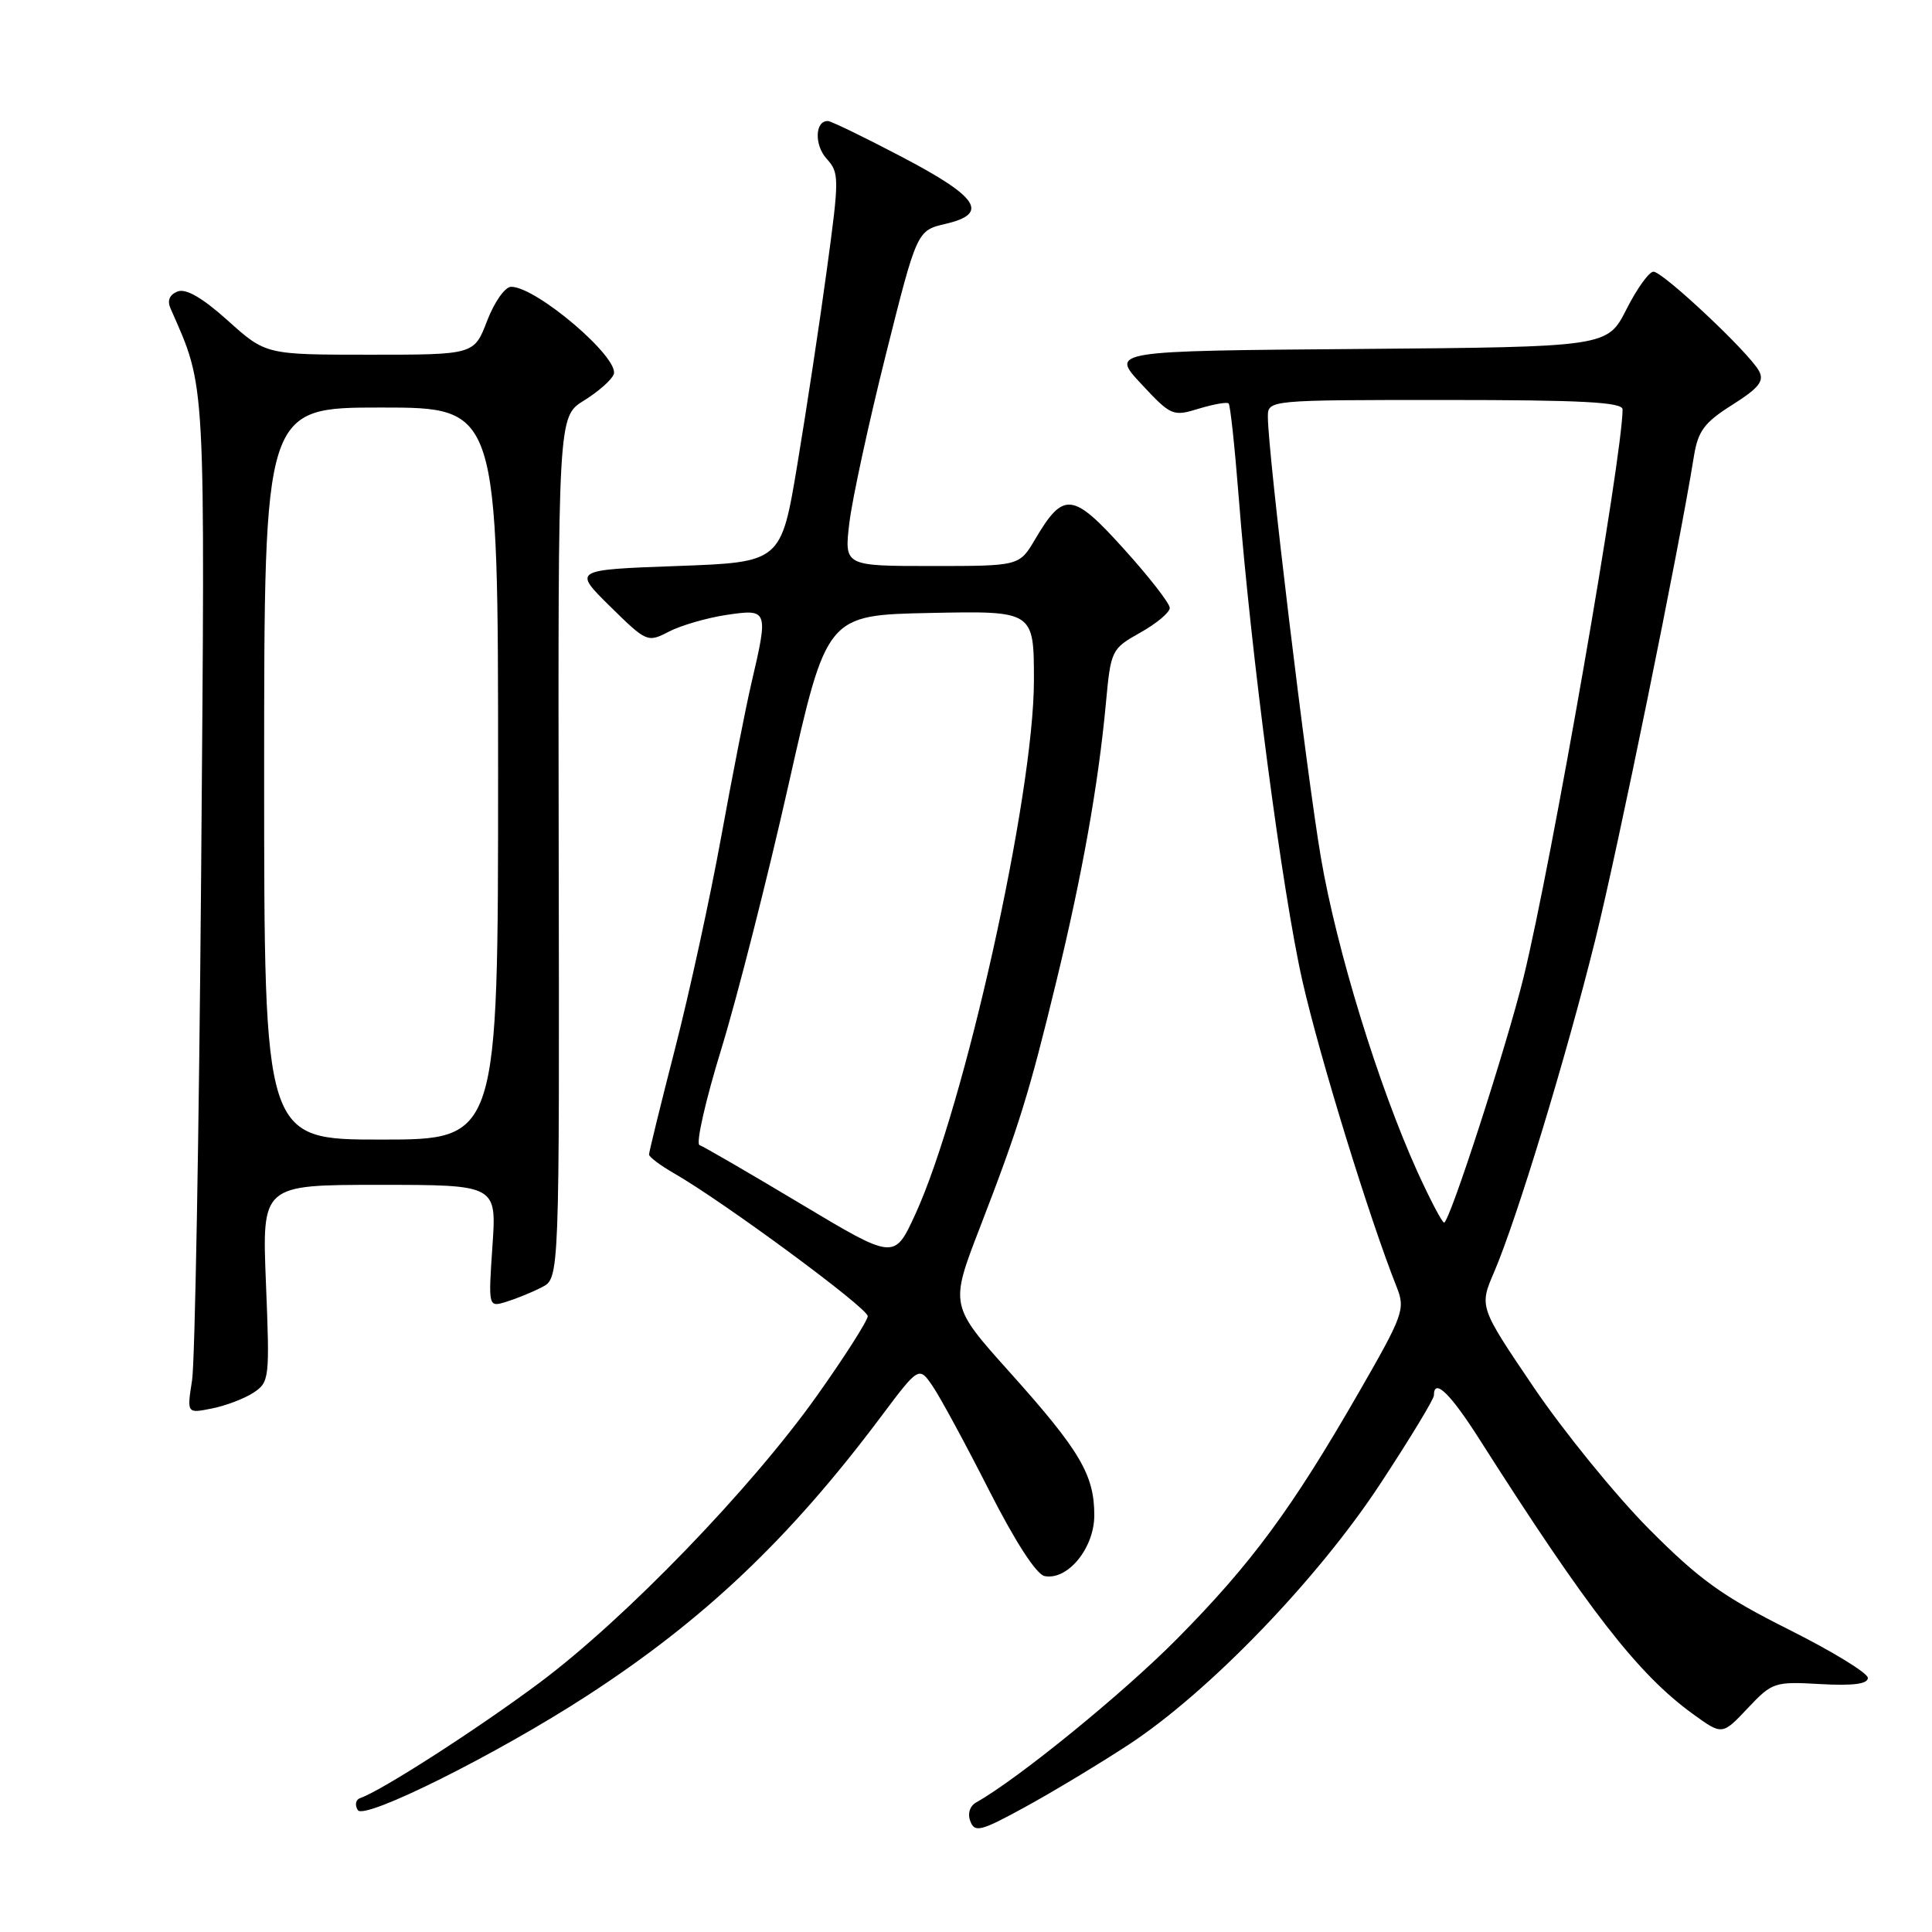<?xml version="1.0" encoding="UTF-8" standalone="no"?>
<!DOCTYPE svg PUBLIC "-//W3C//DTD SVG 1.1//EN" "http://www.w3.org/Graphics/SVG/1.1/DTD/svg11.dtd" >
<svg xmlns="http://www.w3.org/2000/svg" xmlns:xlink="http://www.w3.org/1999/xlink" version="1.1" viewBox="0 0 256 256">
 <g >
 <path fill="currentColor"
d=" M 149.50 231.21 C 160.10 224.28 174.55 209.31 182.87 196.65 C 186.79 190.69 190.00 185.40 190.00 184.90 C 190.00 182.53 192.15 184.60 196.06 190.75 C 210.44 213.34 217.05 221.85 224.30 227.10 C 228.20 229.93 228.20 229.93 231.57 226.36 C 234.83 222.90 235.12 222.80 241.22 223.15 C 245.55 223.39 247.50 223.14 247.50 222.33 C 247.50 221.69 242.78 218.80 237.00 215.91 C 228.24 211.52 225.18 209.32 218.48 202.58 C 214.07 198.13 207.21 189.70 203.23 183.83 C 196.00 173.15 196.00 173.15 197.99 168.53 C 201.00 161.49 207.51 140.13 211.39 124.50 C 214.38 112.46 222.47 72.84 224.45 60.47 C 225.00 57.10 225.82 55.99 229.54 53.64 C 233.07 51.41 233.80 50.49 233.08 49.16 C 231.81 46.77 220.35 36.00 219.09 36.00 C 218.51 36.00 216.90 38.24 215.51 40.99 C 212.98 45.97 212.98 45.97 180.06 46.24 C 147.14 46.50 147.14 46.50 151.22 50.87 C 155.17 55.11 155.41 55.21 158.85 54.15 C 160.80 53.56 162.58 53.24 162.80 53.46 C 163.02 53.68 163.61 59.18 164.12 65.68 C 165.76 86.71 169.91 118.21 172.58 130.00 C 174.87 140.08 181.50 161.60 185.08 170.57 C 186.23 173.47 185.95 174.25 180.01 184.57 C 171.18 199.92 165.81 207.20 156.01 217.11 C 148.87 224.34 134.88 235.73 129.38 238.81 C 128.50 239.30 128.18 240.31 128.58 241.34 C 129.16 242.86 129.98 242.65 135.87 239.42 C 139.52 237.42 145.65 233.73 149.50 231.21 Z  M 77.79 224.69 C 93.27 214.65 104.63 203.87 116.71 187.75 C 121.77 181.00 121.77 181.00 123.63 183.75 C 124.65 185.26 128.00 191.45 131.07 197.50 C 134.54 204.32 137.33 208.63 138.42 208.84 C 141.48 209.43 145.00 205.13 145.00 200.78 C 145.00 195.43 143.11 192.22 133.86 181.90 C 125.86 172.98 125.86 172.98 129.81 162.74 C 135.00 149.30 136.36 144.93 139.98 130.00 C 143.41 115.90 145.54 103.91 146.53 93.26 C 147.19 86.13 147.26 85.98 151.10 83.82 C 153.25 82.62 155.00 81.15 155.00 80.55 C 155.00 79.96 152.27 76.44 148.92 72.74 C 142.12 65.20 140.93 65.07 137.15 71.47 C 135.07 75.00 135.07 75.00 123.46 75.00 C 111.86 75.00 111.86 75.00 112.55 69.25 C 112.93 66.09 115.10 56.09 117.37 47.02 C 121.50 30.55 121.50 30.55 125.30 29.66 C 131.11 28.31 129.68 26.12 119.50 20.79 C 114.55 18.19 110.15 16.06 109.72 16.04 C 107.99 15.96 107.87 19.19 109.53 21.03 C 111.22 22.90 111.22 23.56 109.56 35.74 C 108.61 42.76 106.85 54.35 105.66 61.50 C 103.50 74.50 103.50 74.50 89.71 75.00 C 75.92 75.50 75.92 75.50 80.83 80.34 C 85.68 85.11 85.80 85.16 88.64 83.69 C 90.23 82.87 93.66 81.87 96.26 81.48 C 101.78 80.66 101.84 80.79 99.57 90.50 C 98.80 93.80 96.99 103.03 95.54 111.00 C 94.09 118.97 91.35 131.55 89.45 138.94 C 87.55 146.33 86.00 152.65 86.00 152.98 C 86.00 153.30 87.46 154.40 89.25 155.43 C 95.79 159.17 115.00 173.33 114.98 174.40 C 114.96 175.00 111.93 179.76 108.23 184.97 C 99.47 197.29 82.88 214.46 71.52 222.95 C 63.38 229.03 50.46 237.35 47.71 238.26 C 47.13 238.46 46.99 239.17 47.41 239.85 C 48.25 241.22 65.84 232.45 77.79 224.69 Z  M 33.58 184.54 C 35.70 183.15 35.75 182.66 35.24 170.05 C 34.71 157.00 34.71 157.00 50.26 157.00 C 65.81 157.00 65.81 157.00 65.25 165.12 C 64.70 173.23 64.70 173.23 67.10 172.49 C 68.42 172.08 70.54 171.22 71.81 170.56 C 74.13 169.38 74.13 169.38 74.03 112.29 C 73.94 55.20 73.94 55.20 77.37 53.08 C 79.26 51.91 81.04 50.35 81.32 49.60 C 82.15 47.45 71.08 38.00 67.73 38.00 C 66.92 38.00 65.51 40.01 64.55 42.50 C 62.83 47.00 62.83 47.00 49.03 47.00 C 35.22 47.00 35.22 47.00 30.20 42.49 C 26.83 39.46 24.65 38.20 23.54 38.62 C 22.46 39.04 22.13 39.82 22.60 40.88 C 27.32 51.64 27.18 49.08 26.65 115.93 C 26.37 150.34 25.83 180.48 25.45 182.90 C 24.76 187.30 24.76 187.30 28.08 186.63 C 29.90 186.27 32.38 185.33 33.58 184.54 Z  M 187.83 155.30 C 182.64 143.84 177.12 125.88 175.03 113.66 C 173.12 102.47 168.00 59.96 168.00 55.25 C 168.00 53.00 168.00 53.00 191.50 53.00 C 209.63 53.00 215.00 53.29 215.00 54.25 C 214.99 60.45 205.57 114.48 201.88 129.50 C 199.62 138.68 192.07 162.00 191.35 162.00 C 191.09 162.00 189.51 158.98 187.83 155.30 Z  M 106.06 159.49 C 99.21 155.39 93.20 151.90 92.69 151.73 C 92.18 151.56 93.48 145.81 95.59 138.96 C 97.69 132.11 101.69 116.38 104.48 104.00 C 109.54 81.50 109.54 81.50 123.27 81.22 C 137.00 80.94 137.00 80.94 137.00 90.17 C 137.00 105.32 127.76 146.86 121.25 160.97 C 118.50 166.94 118.50 166.94 106.06 159.49 Z  M 35.00 102.50 C 35.00 54.00 35.00 54.00 50.50 54.00 C 66.00 54.00 66.00 54.00 66.00 102.50 C 66.00 151.00 66.00 151.00 50.50 151.00 C 35.00 151.00 35.00 151.00 35.00 102.50 Z "/>
</g>
</svg>